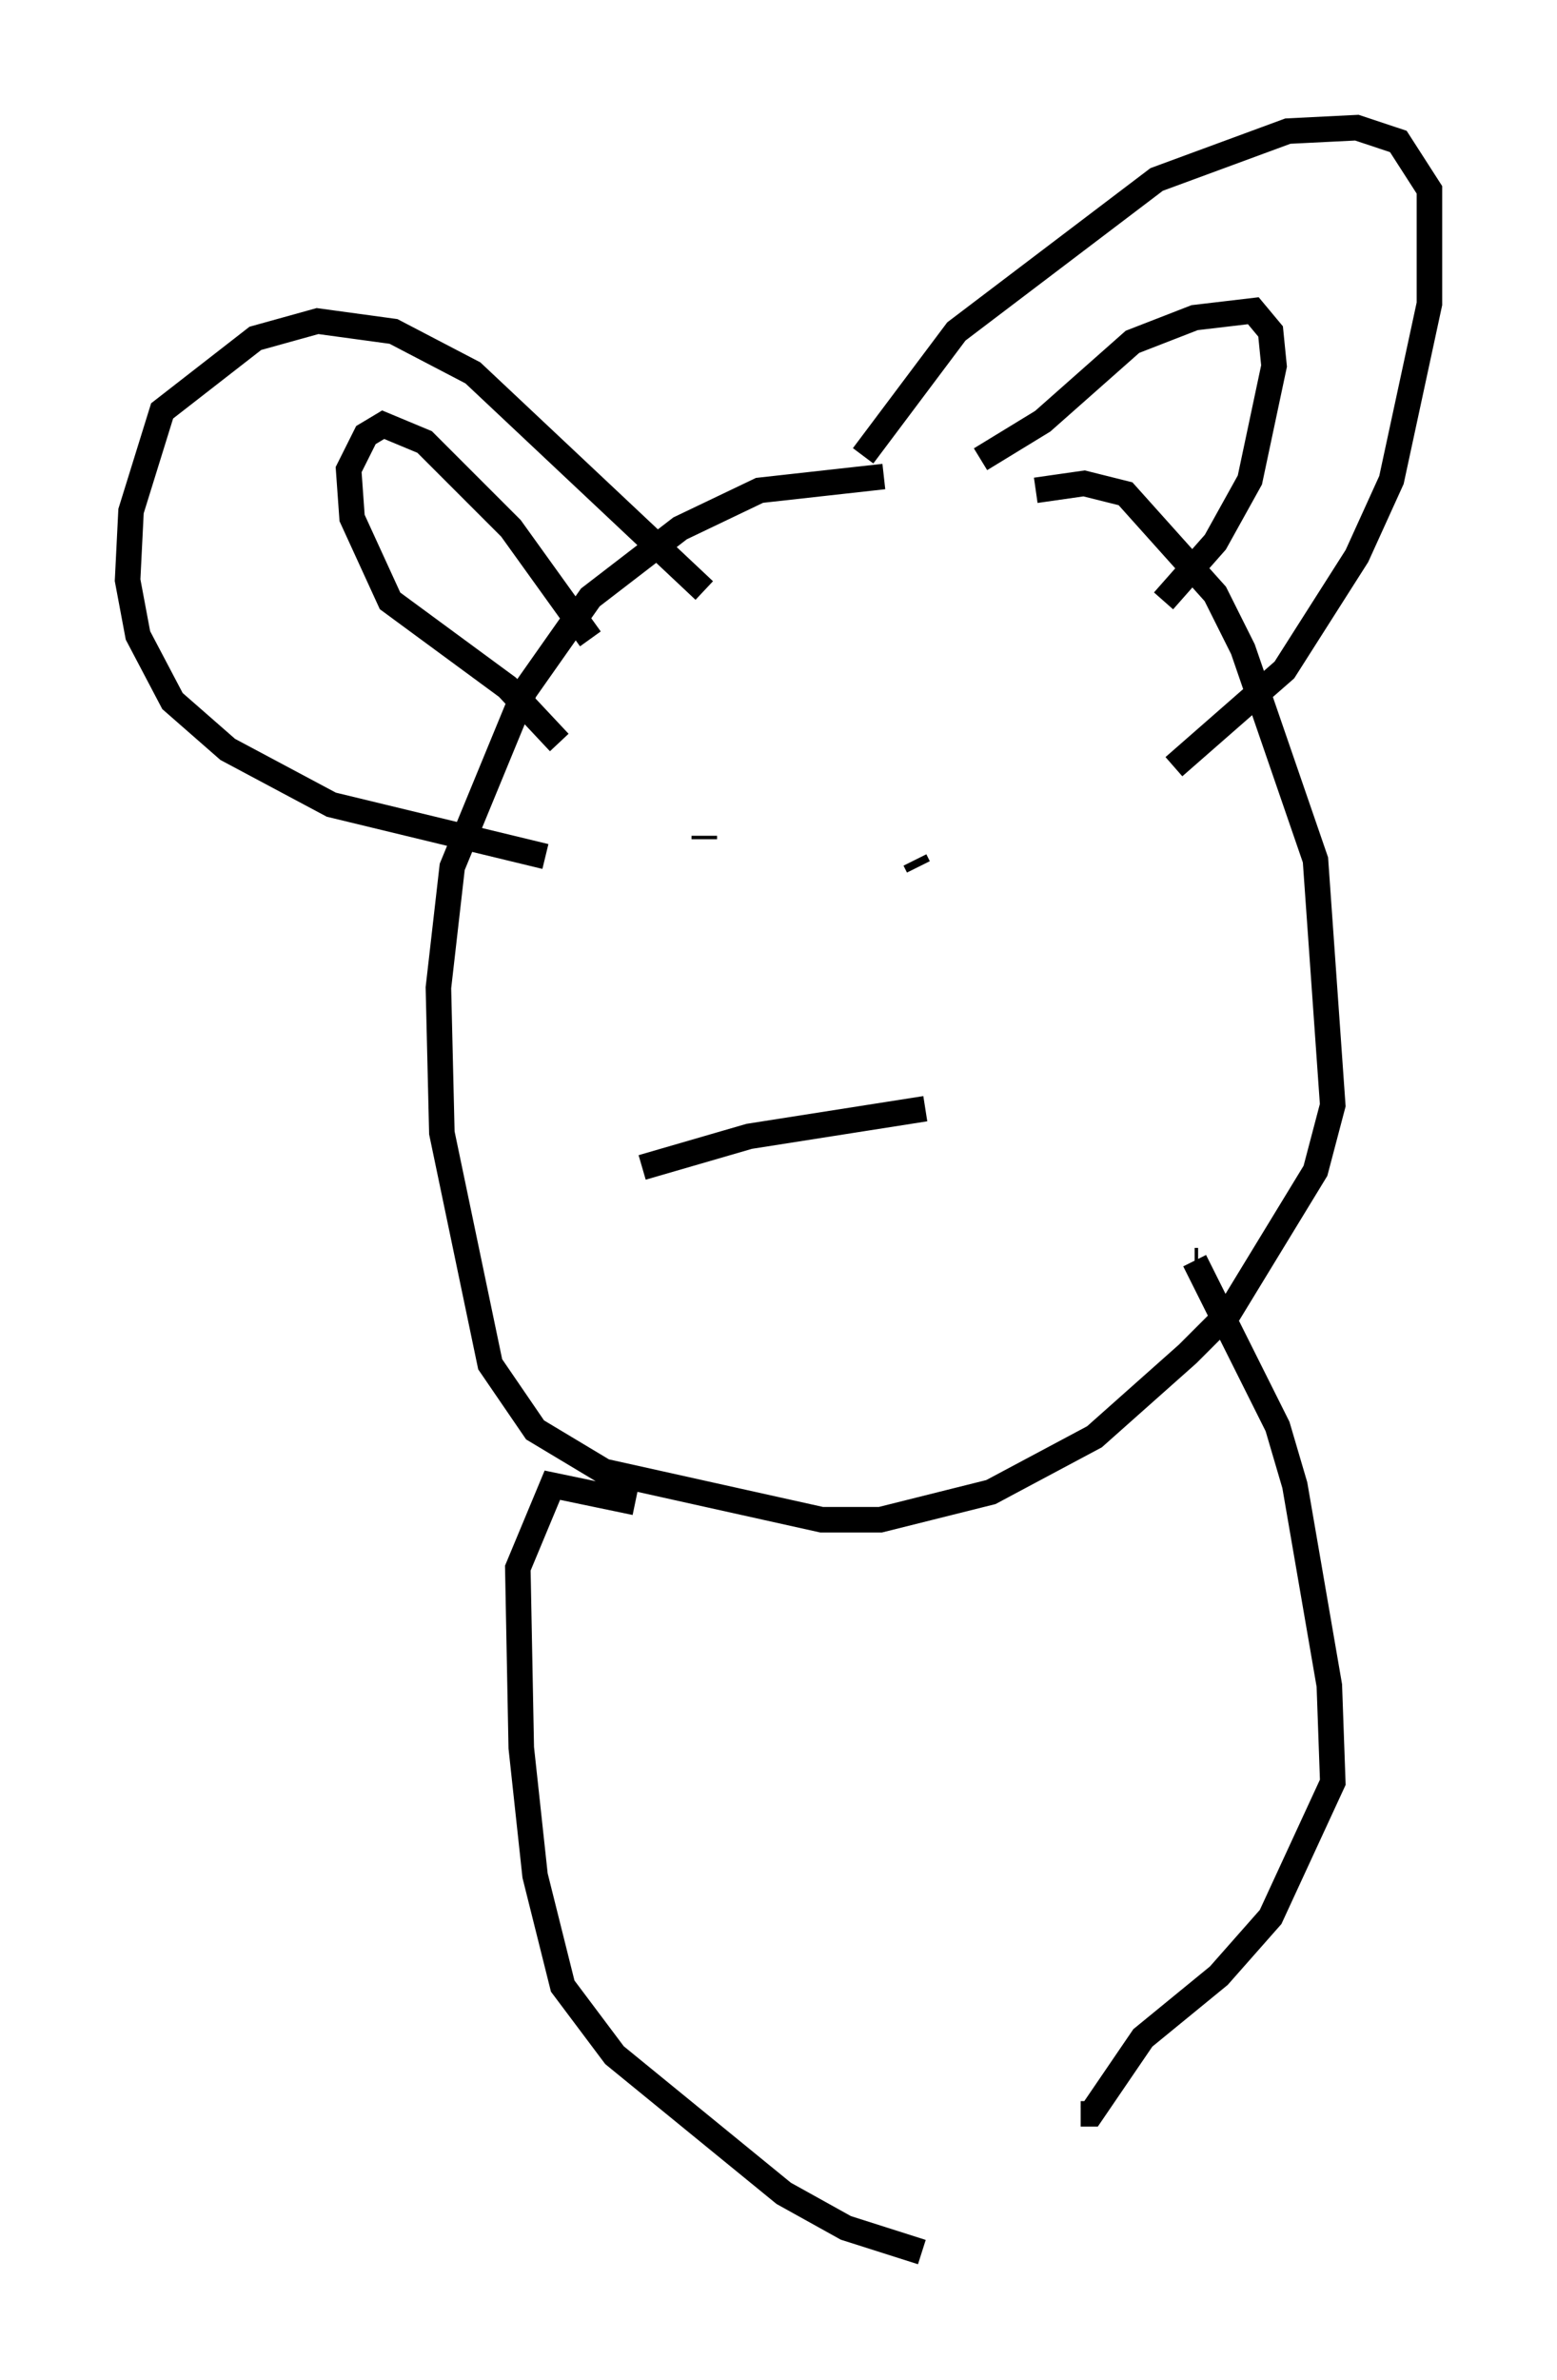 <?xml version="1.0" encoding="utf-8" ?>
<svg baseProfile="full" height="93.22" version="1.1" width="61.014" xmlns="http://www.w3.org/2000/svg" xmlns:ev="http://www.w3.org/2001/xml-events" xmlns:xlink="http://www.w3.org/1999/xlink"><defs /><rect fill="white" height="93.22" width="61.014" x="0" y="0" /><path d="M42.483, 20.02 m-7.848, -1.353 l-4.871, 0.541 -3.112, 1.488 l-3.518, 2.706 -2.571, 3.654 l-2.842, 6.901 -0.541, 4.736 l0.135, 5.683 1.894, 9.066 l1.759, 2.571 2.706, 1.624 l8.525, 1.894 2.3, 0.0 l4.33, -1.083 4.059, -2.165 l3.654, -3.248 1.624, -1.624 l3.383, -5.548 0.677, -2.571 l-0.677, -9.607 -2.842, -8.254 l-1.083, -2.165 -3.518, -3.924 l-1.624, -0.406 -1.894, 0.271 m-19.215, 14.344 l-8.39, -2.03 -4.059, -2.165 l-2.165, -1.894 -1.353, -2.571 l-0.406, -2.165 0.135, -2.706 l1.218, -3.924 3.654, -2.842 l2.436, -0.677 2.977, 0.406 l3.112, 1.624 9.066, 8.525 m6.225, -5.277 l3.654, -4.871 7.848, -5.954 l5.142, -1.894 2.706, -0.135 l1.624, 0.541 1.218, 1.894 l0.0, 4.465 -1.488, 6.901 l-1.353, 2.977 -2.842, 4.465 l-4.33, 3.789 m-7.578, -12.043 l2.436, -1.488 3.518, -3.112 l2.436, -0.947 2.3, -0.271 l0.677, 0.812 0.135, 1.353 l-0.947, 4.465 -1.353, 2.436 l-2.03, 2.3 m-23.68, 5.548 l-2.03, -2.165 -4.601, -3.383 l-1.488, -3.248 -0.135, -1.894 l0.677, -1.353 0.677, -0.406 l1.624, 0.677 3.383, 3.383 l3.112, 4.33 m4.465, 7.713 l0.0, 0.135 m8.254, 0.812 l0.135, 0.271 m-10.825, 11.773 l4.195, -1.218 6.901, -1.083 m-11.367, 15.426 l-3.248, -0.677 -1.353, 3.248 l0.135, 7.036 0.541, 5.007 l1.083, 4.33 2.03, 2.706 l6.631, 5.413 2.436, 1.353 l2.977, 0.947 m10.69, -38.836 l0.135, 0.0 m-0.135, 0.0 l3.248, 6.495 0.677, 2.3 l1.353, 7.848 0.135, 3.789 l-2.436, 5.277 -2.03, 2.3 l-2.977, 2.436 -2.03, 2.977 l-0.406, 0.0 " fill="none" stroke="black" stroke-width="1" /></svg>